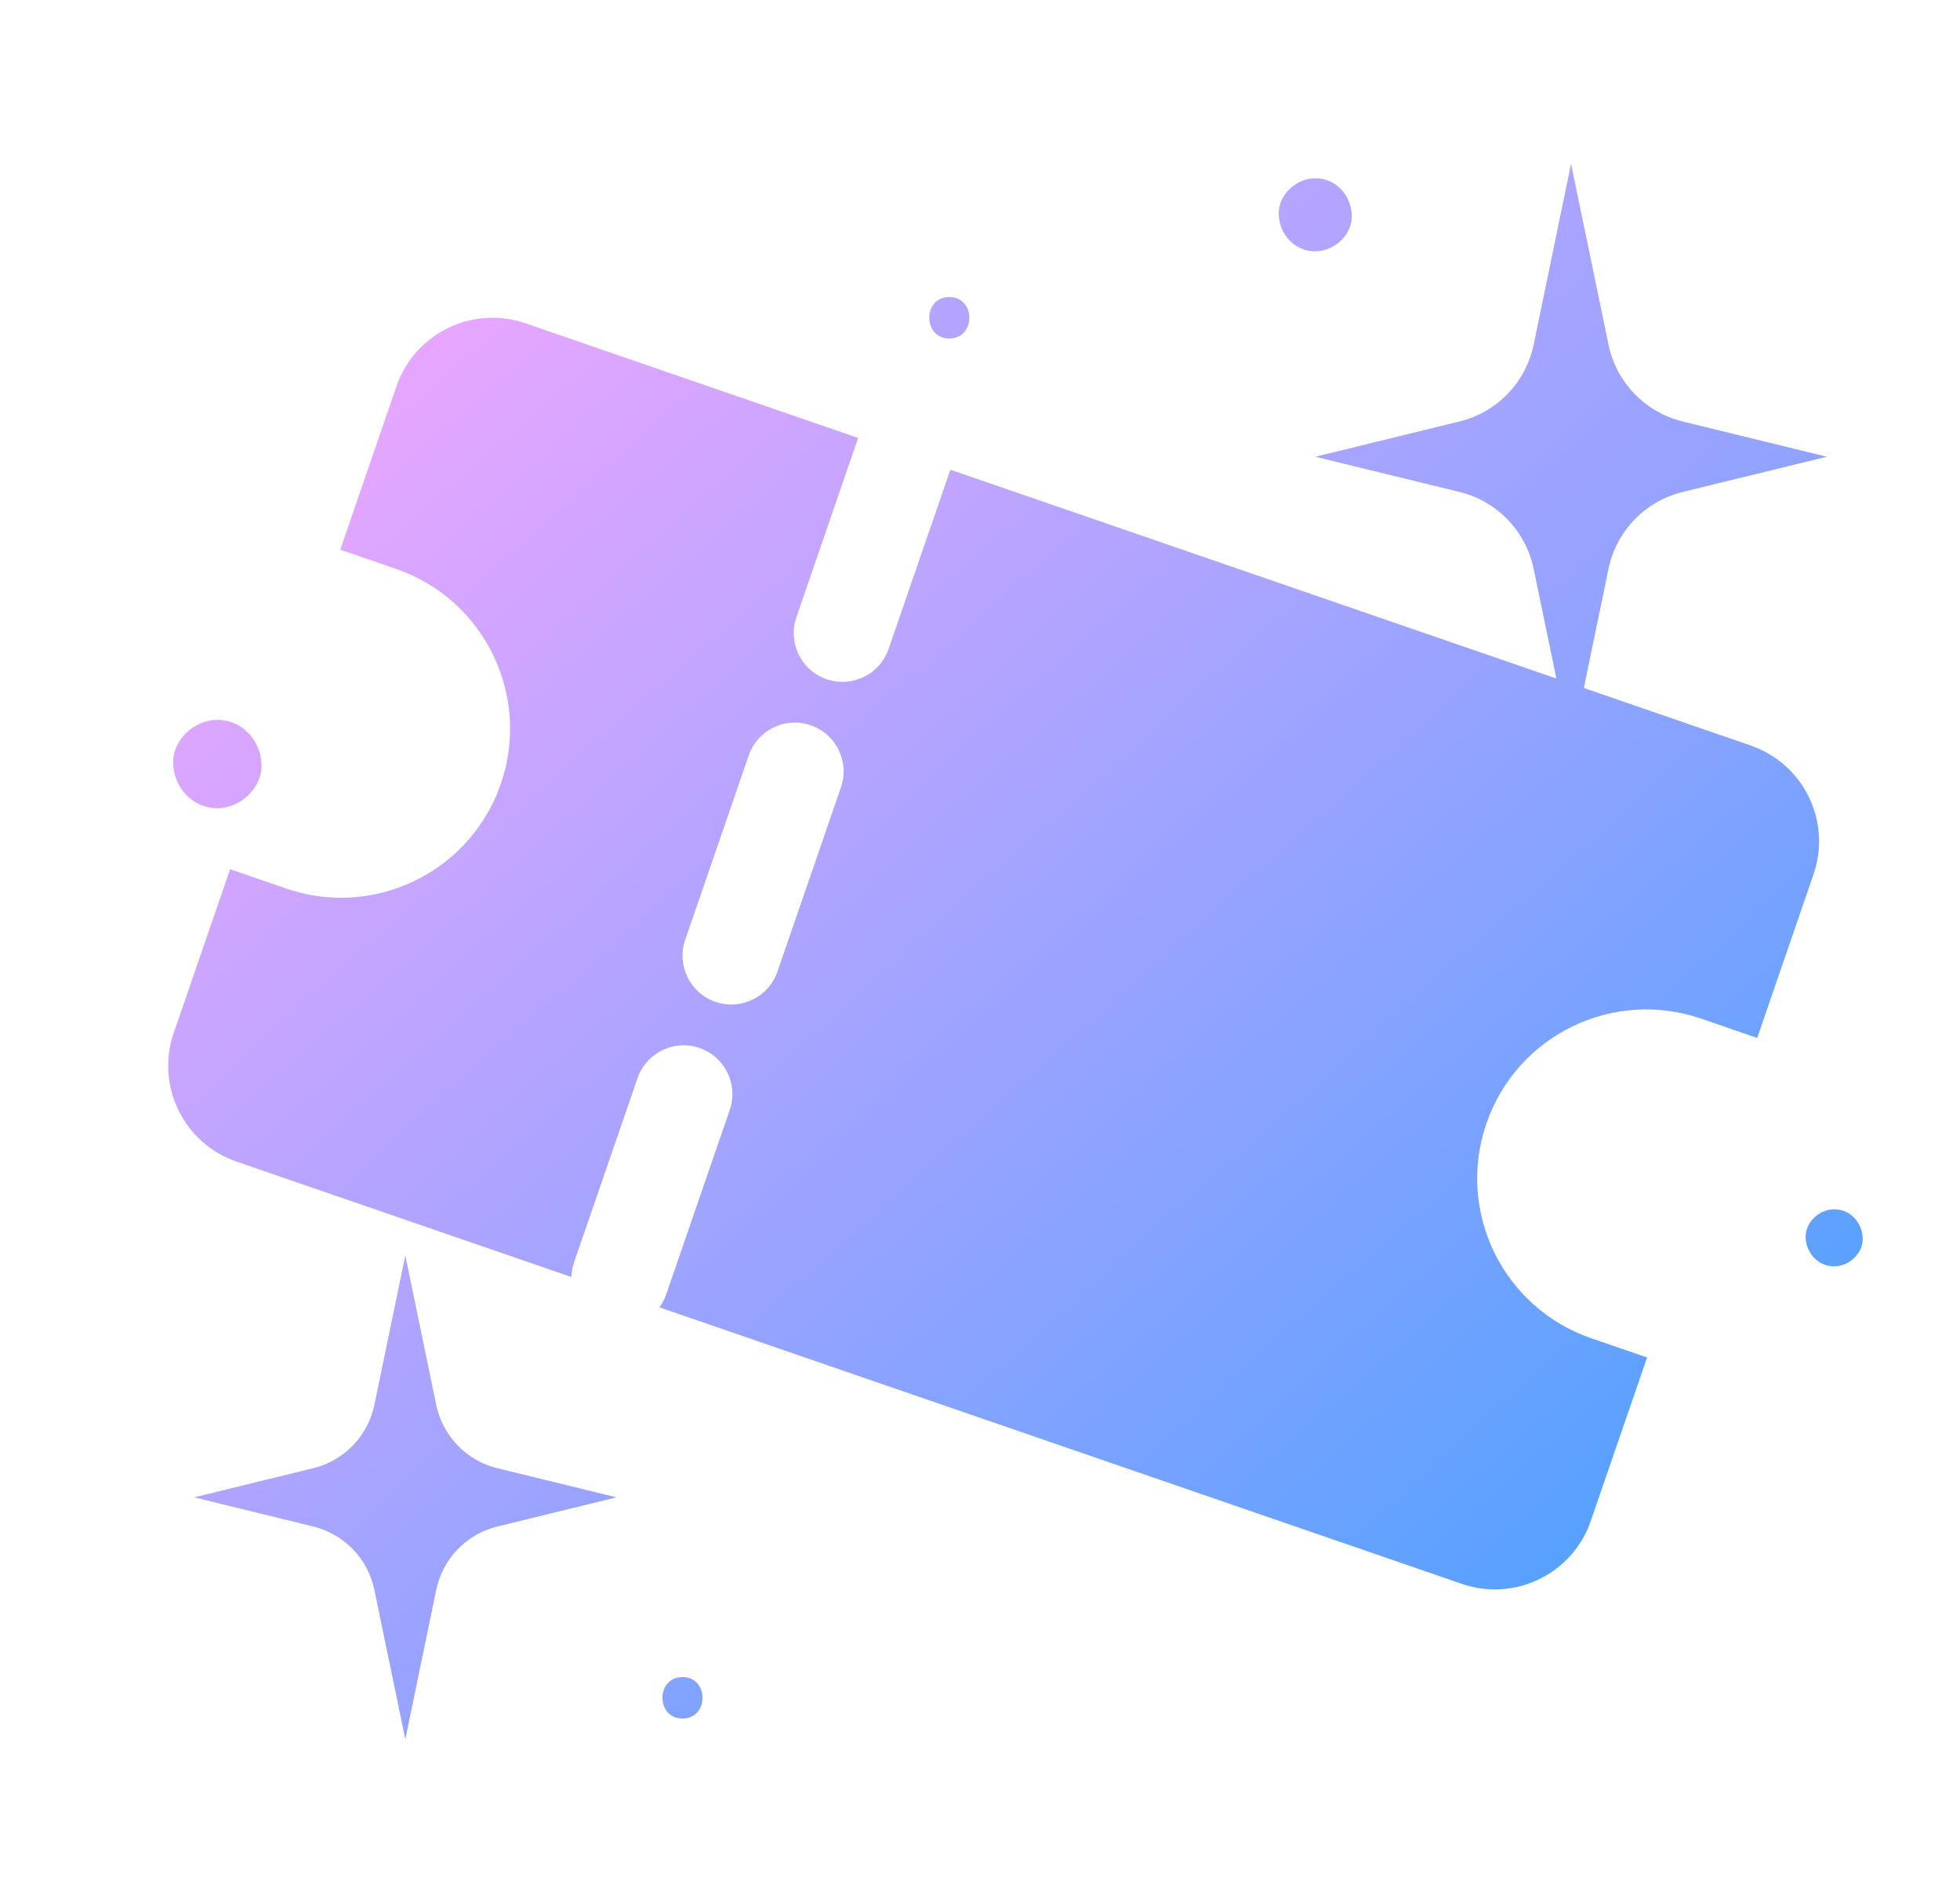 <svg width="34" height="33" viewBox="0 0 34 33" fill="none" xmlns="http://www.w3.org/2000/svg">
<path d="M30.37 12.932L16.486 8.148L15.414 11.258C15.293 11.608 14.965 11.828 14.614 11.828C14.523 11.828 14.43 11.813 14.339 11.782C13.897 11.63 13.663 11.149 13.815 10.707L14.886 7.597L9.114 5.608C8.196 5.292 7.196 5.78 6.879 6.697L5.902 9.535L6.871 9.869C8.402 10.396 9.215 12.065 8.688 13.596C8.269 14.81 7.133 15.573 5.916 15.573C5.599 15.573 5.278 15.521 4.961 15.412L3.992 15.078L3.014 17.916C2.698 18.834 3.185 19.834 4.103 20.15L9.912 22.152C9.914 22.069 9.929 21.985 9.957 21.901L11.059 18.703C11.212 18.261 11.693 18.026 12.135 18.179C12.576 18.331 12.811 18.812 12.659 19.254L11.557 22.452C11.528 22.535 11.488 22.611 11.438 22.678L25.359 27.475C26.277 27.791 27.277 27.303 27.594 26.386L28.572 23.548L27.602 23.214C26.071 22.686 25.258 21.018 25.785 19.488C26.313 17.957 27.981 17.143 29.512 17.671L30.482 18.005L31.459 15.167C31.776 14.249 31.288 13.249 30.37 12.933V12.932ZM14.588 13.656L13.486 16.855C13.365 17.205 13.037 17.425 12.686 17.425C12.595 17.425 12.502 17.41 12.411 17.379C11.969 17.227 11.735 16.745 11.886 16.303L12.988 13.105C13.14 12.663 13.622 12.429 14.063 12.581C14.505 12.733 14.74 13.214 14.588 13.656V13.656Z" fill="url(#paint0_linear_327_1268)"/>
<path d="M27.253 2.841L27.903 5.979C28.039 6.634 28.539 7.152 29.189 7.311L31.691 7.923L29.189 8.534C28.539 8.693 28.039 9.211 27.903 9.866L27.253 13.004L26.604 9.866C26.468 9.211 25.968 8.693 25.318 8.534L22.816 7.923L25.318 7.311C25.968 7.152 26.468 6.634 26.604 5.979L27.253 2.841Z" fill="url(#paint1_linear_327_1268)"/>
<path d="M7.031 21.778L7.567 24.369C7.679 24.91 8.092 25.338 8.628 25.469L10.695 25.974L8.628 26.48C8.092 26.611 7.679 27.039 7.567 27.579L7.031 30.171L6.494 27.579C6.382 27.038 5.969 26.611 5.433 26.48L3.366 25.974L5.433 25.469C5.969 25.338 6.382 24.91 6.494 24.369L7.031 21.778Z" fill="url(#paint2_linear_327_1268)"/>
<path d="M16.467 5.152C16.004 5.152 16.003 5.872 16.467 5.872C16.931 5.872 16.931 5.152 16.467 5.152Z" fill="url(#paint3_linear_327_1268)"/>
<path d="M11.839 29.092C11.376 29.092 11.375 29.811 11.839 29.811C12.303 29.811 12.303 29.092 11.839 29.092Z" fill="url(#paint4_linear_327_1268)"/>
<path d="M22.816 3.092C22.484 3.092 22.166 3.384 22.182 3.726C22.197 4.07 22.46 4.36 22.816 4.36C23.148 4.36 23.465 4.069 23.45 3.726C23.435 3.383 23.171 3.092 22.816 3.092Z" fill="url(#paint5_linear_327_1268)"/>
<path d="M31.817 20.977C31.558 20.977 31.31 21.205 31.322 21.472C31.334 21.74 31.54 21.967 31.817 21.967C32.076 21.967 32.324 21.739 32.312 21.472C32.3 21.204 32.095 20.977 31.817 20.977Z" fill="url(#paint6_linear_327_1268)"/>
<path d="M3.77 12.487C3.369 12.487 2.985 12.839 3.003 13.253C3.022 13.668 3.34 14.02 3.77 14.02C4.171 14.02 4.554 13.667 4.536 13.253C4.518 12.838 4.199 12.487 3.77 12.487Z" fill="url(#paint7_linear_327_1268)"/>
<defs>
<linearGradient id="paint0_linear_327_1268" x1="7.609" y1="5.746" x2="27.677" y2="28.248" gradientUnits="userSpaceOnUse">
<stop stop-color="#E7A6FF"/>
<stop offset="1" stop-color="#52A1FF"/>
</linearGradient>
<linearGradient id="paint1_linear_327_1268" x1="14.988" y1="-5.831" x2="39.288" y2="21.418" gradientUnits="userSpaceOnUse">
<stop stop-color="#E7A6FF"/>
<stop offset="1" stop-color="#52A1FF"/>
</linearGradient>
<linearGradient id="paint2_linear_327_1268" x1="-2.05" y1="15.793" x2="18.018" y2="38.295" gradientUnits="userSpaceOnUse">
<stop stop-color="#E7A6FF"/>
<stop offset="1" stop-color="#52A1FF"/>
</linearGradient>
<linearGradient id="paint3_linear_327_1268" x1="9.68" y1="-2.099" x2="29.748" y2="20.403" gradientUnits="userSpaceOnUse">
<stop stop-color="#E7A6FF"/>
<stop offset="1" stop-color="#52A1FF"/>
</linearGradient>
<linearGradient id="paint4_linear_327_1268" x1="-1.791" y1="14.168" x2="18.277" y2="36.67" gradientUnits="userSpaceOnUse">
<stop stop-color="#E7A6FF"/>
<stop offset="1" stop-color="#52A1FF"/>
</linearGradient>
<linearGradient id="paint5_linear_327_1268" x1="16.009" y1="-3.907" x2="36.077" y2="18.595" gradientUnits="userSpaceOnUse">
<stop stop-color="#E7A6FF"/>
<stop offset="1" stop-color="#52A1FF"/>
</linearGradient>
<linearGradient id="paint6_linear_327_1268" x1="13.278" y1="0.684" x2="33.346" y2="23.186" gradientUnits="userSpaceOnUse">
<stop stop-color="#E7A6FF"/>
<stop offset="1" stop-color="#52A1FF"/>
</linearGradient>
<linearGradient id="paint7_linear_327_1268" x1="1.739" y1="10.976" x2="21.806" y2="33.478" gradientUnits="userSpaceOnUse">
<stop stop-color="#E7A6FF"/>
<stop offset="1" stop-color="#52A1FF"/>
</linearGradient>
</defs>
</svg>
